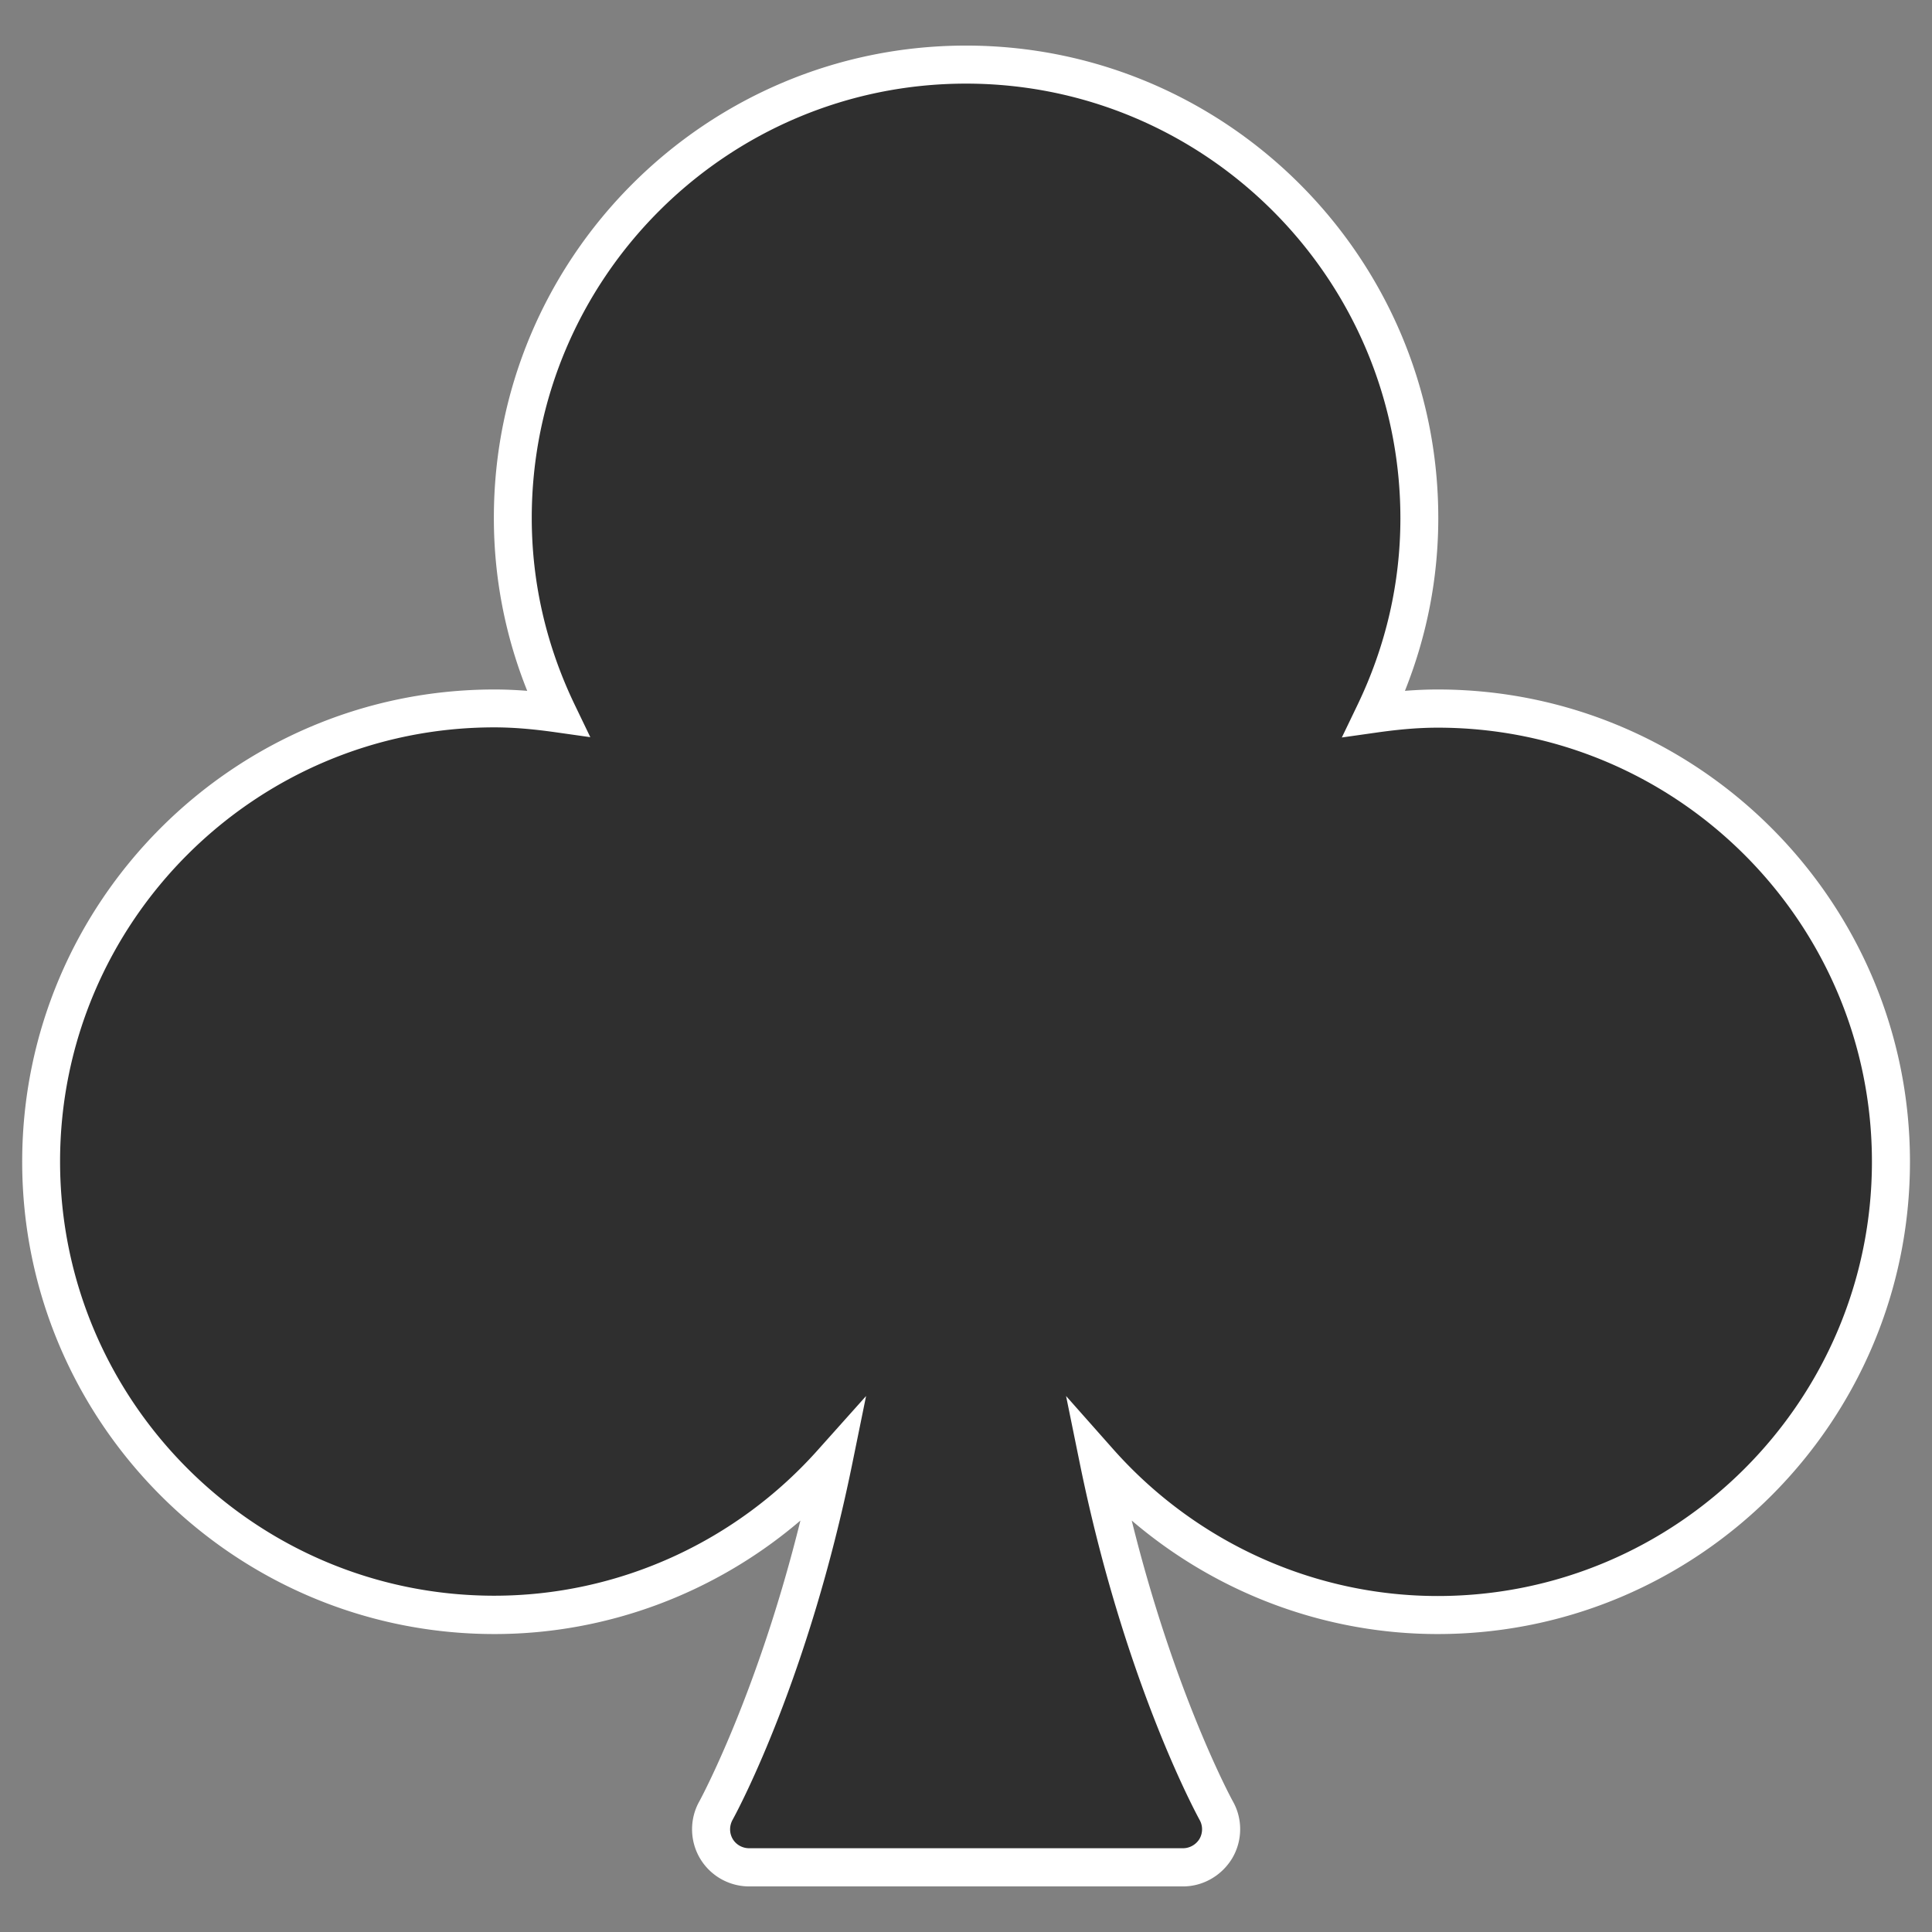 <svg xmlns="http://www.w3.org/2000/svg" width="128" height="128" viewBox="0 0 128 128"><rect x="0" y="0" width="128" height="128" fill="#808080" stroke="none"/><path fill="#2F2F2F" d="M95.25 46.94c-1.43 0-2.82.14-4.2.33 1.89-3.93 2.98-8.31 2.98-12.96C94.03 17.76 80.56 4.28 64 4.28c-16.55 0-30.02 13.47-30.02 30.03 0 4.64 1.09 9.03 2.98 12.96-1.38-.19-2.77-.33-4.2-.33-16.55 0-30.02 13.47-30.02 30.02C2.73 93.52 16.2 107 32.75 107c8.93 0 16.94-3.94 22.45-10.15-2.93 14.28-7.7 22.99-7.77 23.12-.44.78-.43 1.73.02 2.51.45.77 1.28 1.25 2.18 1.25h28.75c.89 0 1.72-.48 2.17-1.25.45-.77.46-1.73.03-2.51-.07-.13-4.84-8.83-7.77-23.12 5.5 6.21 13.51 10.15 22.44 10.15 16.56 0 30.02-13.47 30.02-30.03 0-16.56-13.47-30.03-30.02-30.03z"/><path fill="#FFF" d="M78.38 124.98H49.63a3.79 3.79 0 0 1-3.26-1.87c-.68-1.16-.69-2.6-.04-3.76.17-.31 3.89-7.25 6.7-18.61-5.64 4.82-12.82 7.52-20.27 7.52-17.25 0-31.29-14.04-31.29-31.29s14.04-31.29 31.29-31.29c.69 0 1.41.03 2.17.09a30.7 30.7 0 0 1-2.21-11.46C32.71 17.06 46.75 3.02 64 3.02s31.29 14.04 31.29 31.29c0 3.94-.74 7.78-2.21 11.46.76-.06 1.48-.09 2.17-.09 17.25 0 31.29 14.04 31.29 31.29s-14.04 31.29-31.29 31.29c-7.45 0-14.63-2.7-20.27-7.52 2.81 11.36 6.53 18.3 6.71 18.62.65 1.16.63 2.6-.05 3.75-.69 1.15-1.93 1.87-3.26 1.87zm-21-32.49l-.94 4.61c-2.86 13.93-7.39 22.53-7.9 23.46-.23.41-.22.89 0 1.27s.64.62 1.09.62h28.75c.44 0 .86-.24 1.09-.62.22-.38.23-.86.01-1.25-.52-.96-5.05-9.56-7.91-23.48l-.94-4.61 3.12 3.52c5.48 6.18 13.31 9.73 21.5 9.73 15.86 0 28.77-12.91 28.77-28.77s-12.9-28.76-28.77-28.76c-1.19 0-2.47.1-4.02.32l-2.33.33 1.02-2.12c1.9-3.94 2.86-8.12 2.86-12.41C92.77 18.45 79.86 5.54 64 5.54c-15.86 0-28.77 12.91-28.77 28.77 0 4.29.96 8.47 2.86 12.41l1.02 2.12-2.33-.33c-1.56-.22-2.84-.32-4.03-.32-15.86 0-28.77 12.9-28.77 28.76 0 15.86 12.9 28.77 28.77 28.77 8.18 0 16.02-3.54 21.5-9.73l3.13-3.5z"/></svg>